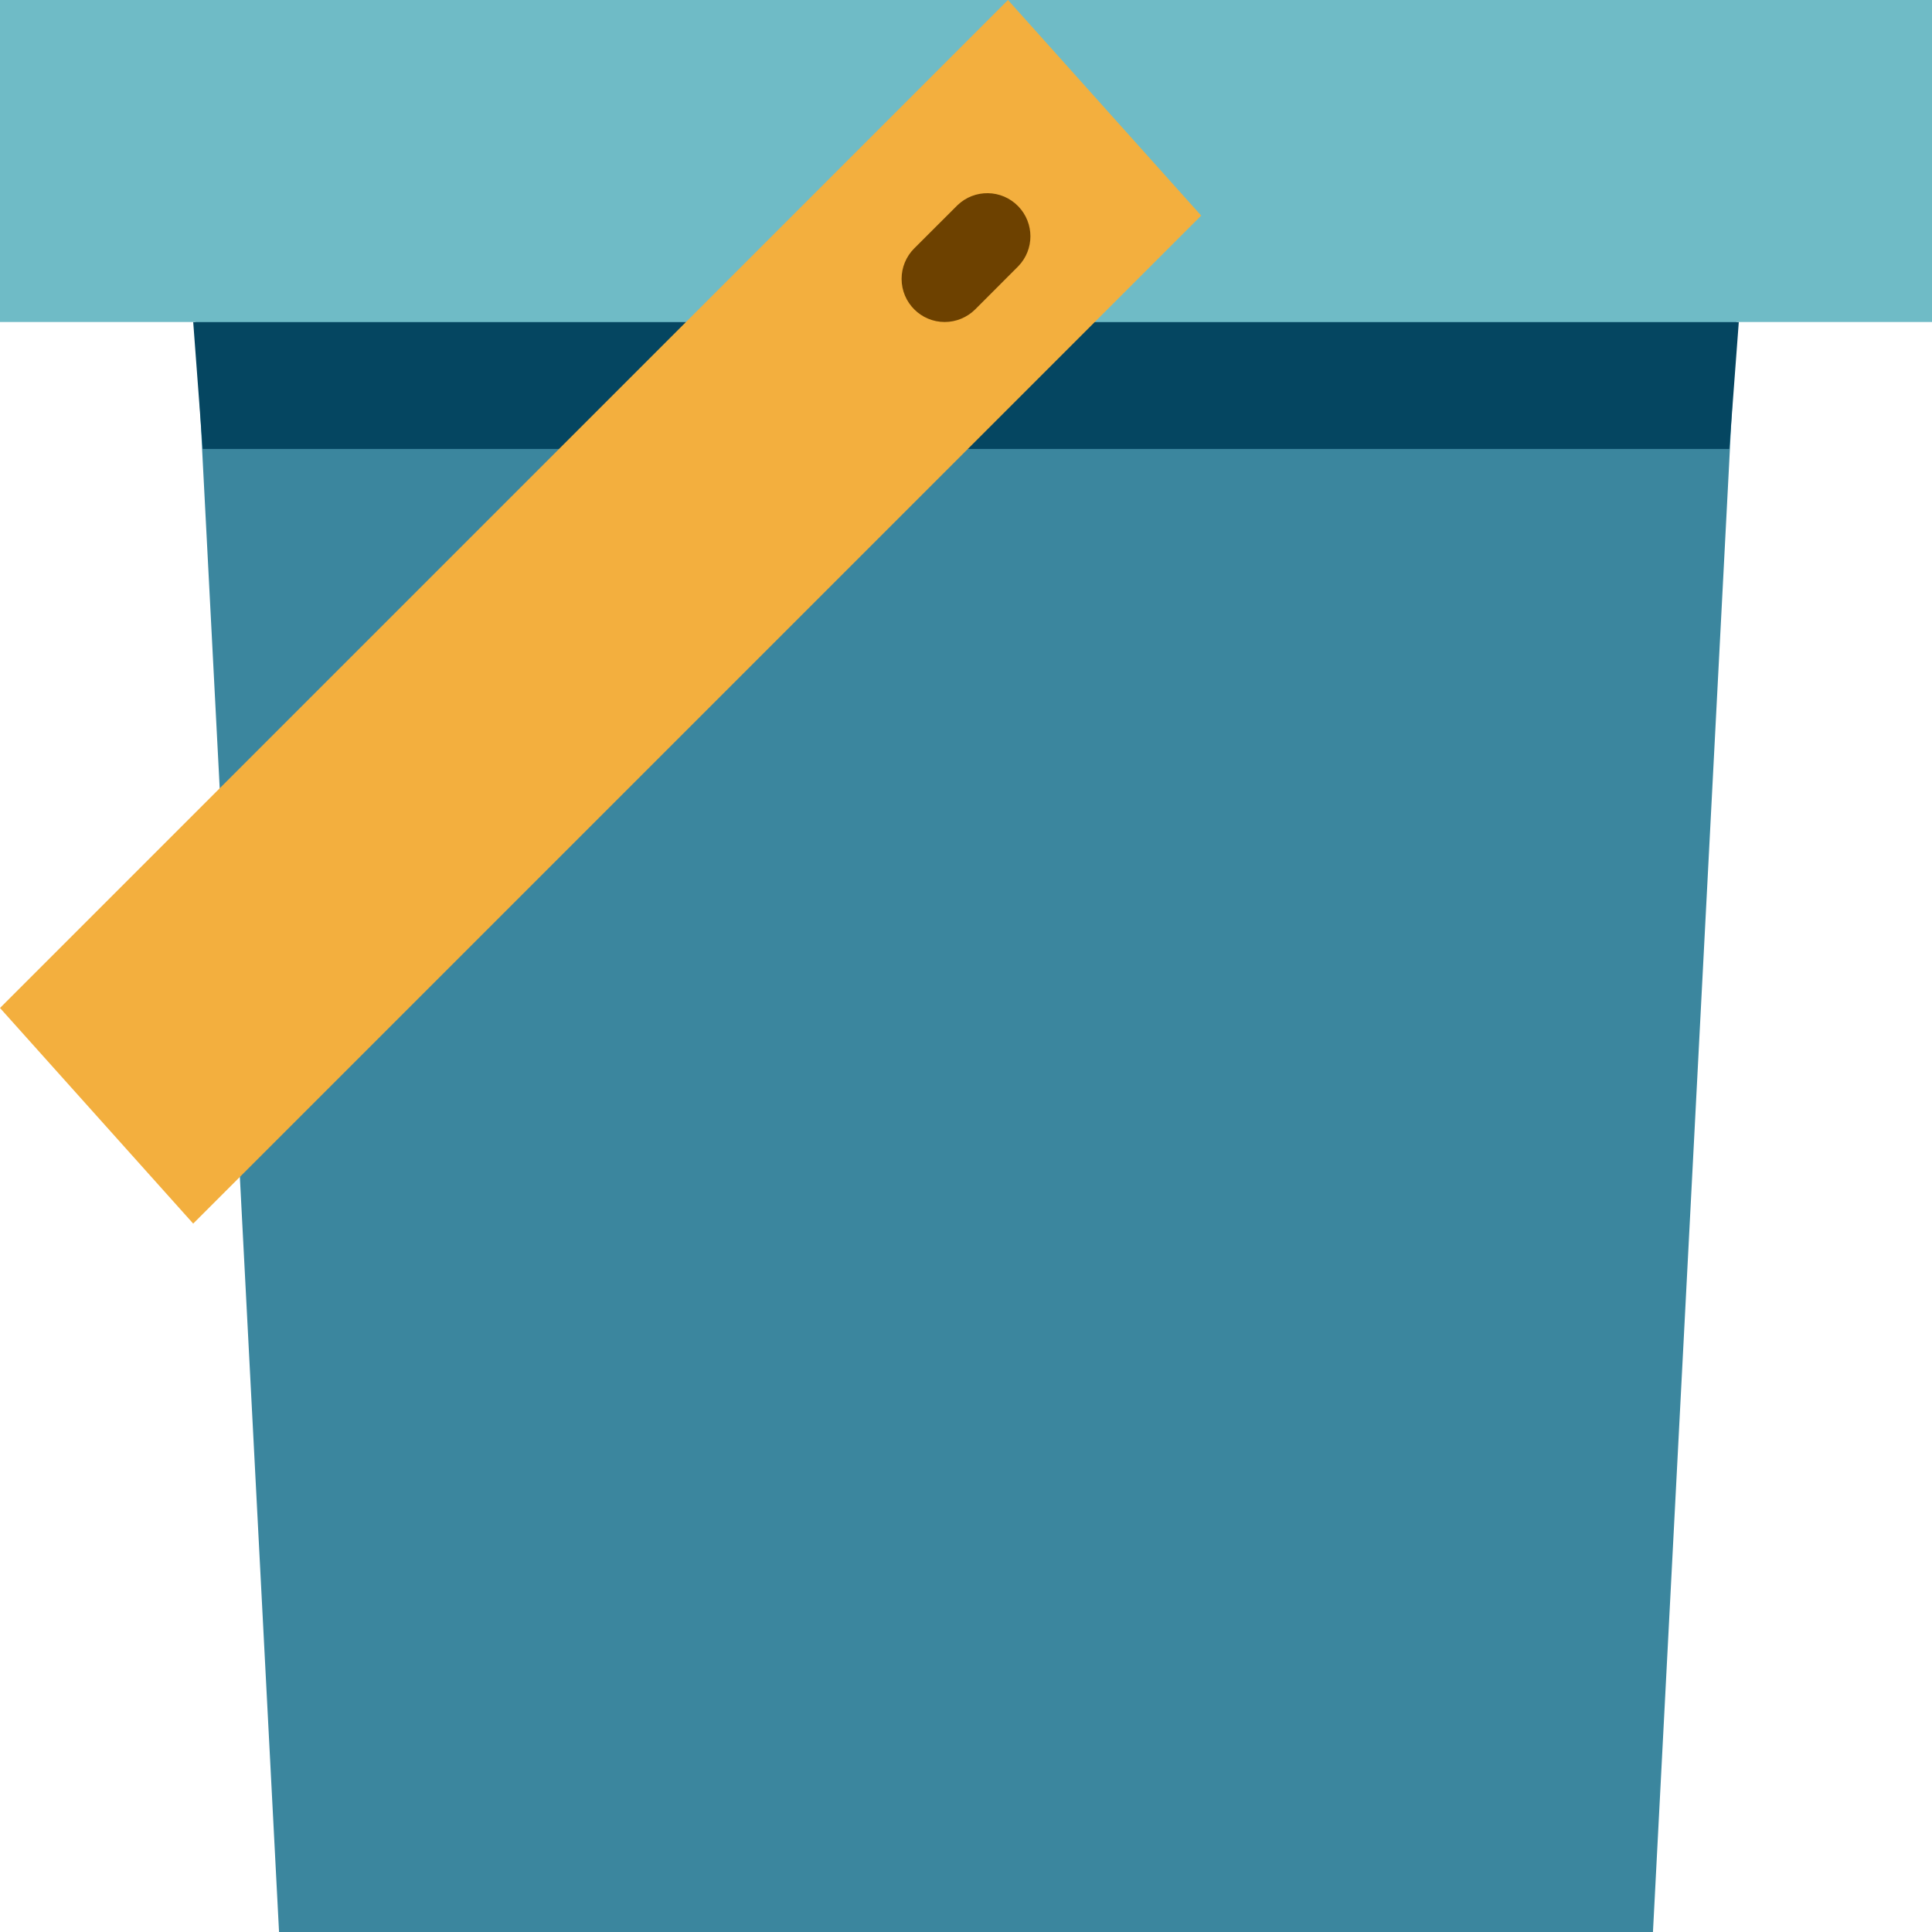 <svg width="30" height="30" viewBox="0 0 30 30" fill="none" xmlns="http://www.w3.org/2000/svg">
<path d="M25.667 30H4.333L3 4.31L3.444 3H26.333L27 4.31L25.667 30Z" fill="#3B869E"/>
<path d="M26.852 6.971L27 5H3L3.148 6.971H26.852Z" fill="#054661"/>
<path d="M0 0H30V5H0V0Z" fill="#6FBBC6"/>
<path d="M0 15.652L15.652 0L18.652 3.348L3 19L0 15.652Z" fill="#F3AF3E"/>
<path d="M14.669 5C14.3 5 14 4.7 14 4.33C14 4.153 14.07 3.983 14.196 3.857L14.866 3.188C15.131 2.931 15.555 2.938 15.812 3.204C16.063 3.464 16.063 3.875 15.812 4.134L15.143 4.804C15.017 4.929 14.847 5 14.669 5Z" fill="#6D4100"/>
</svg>
